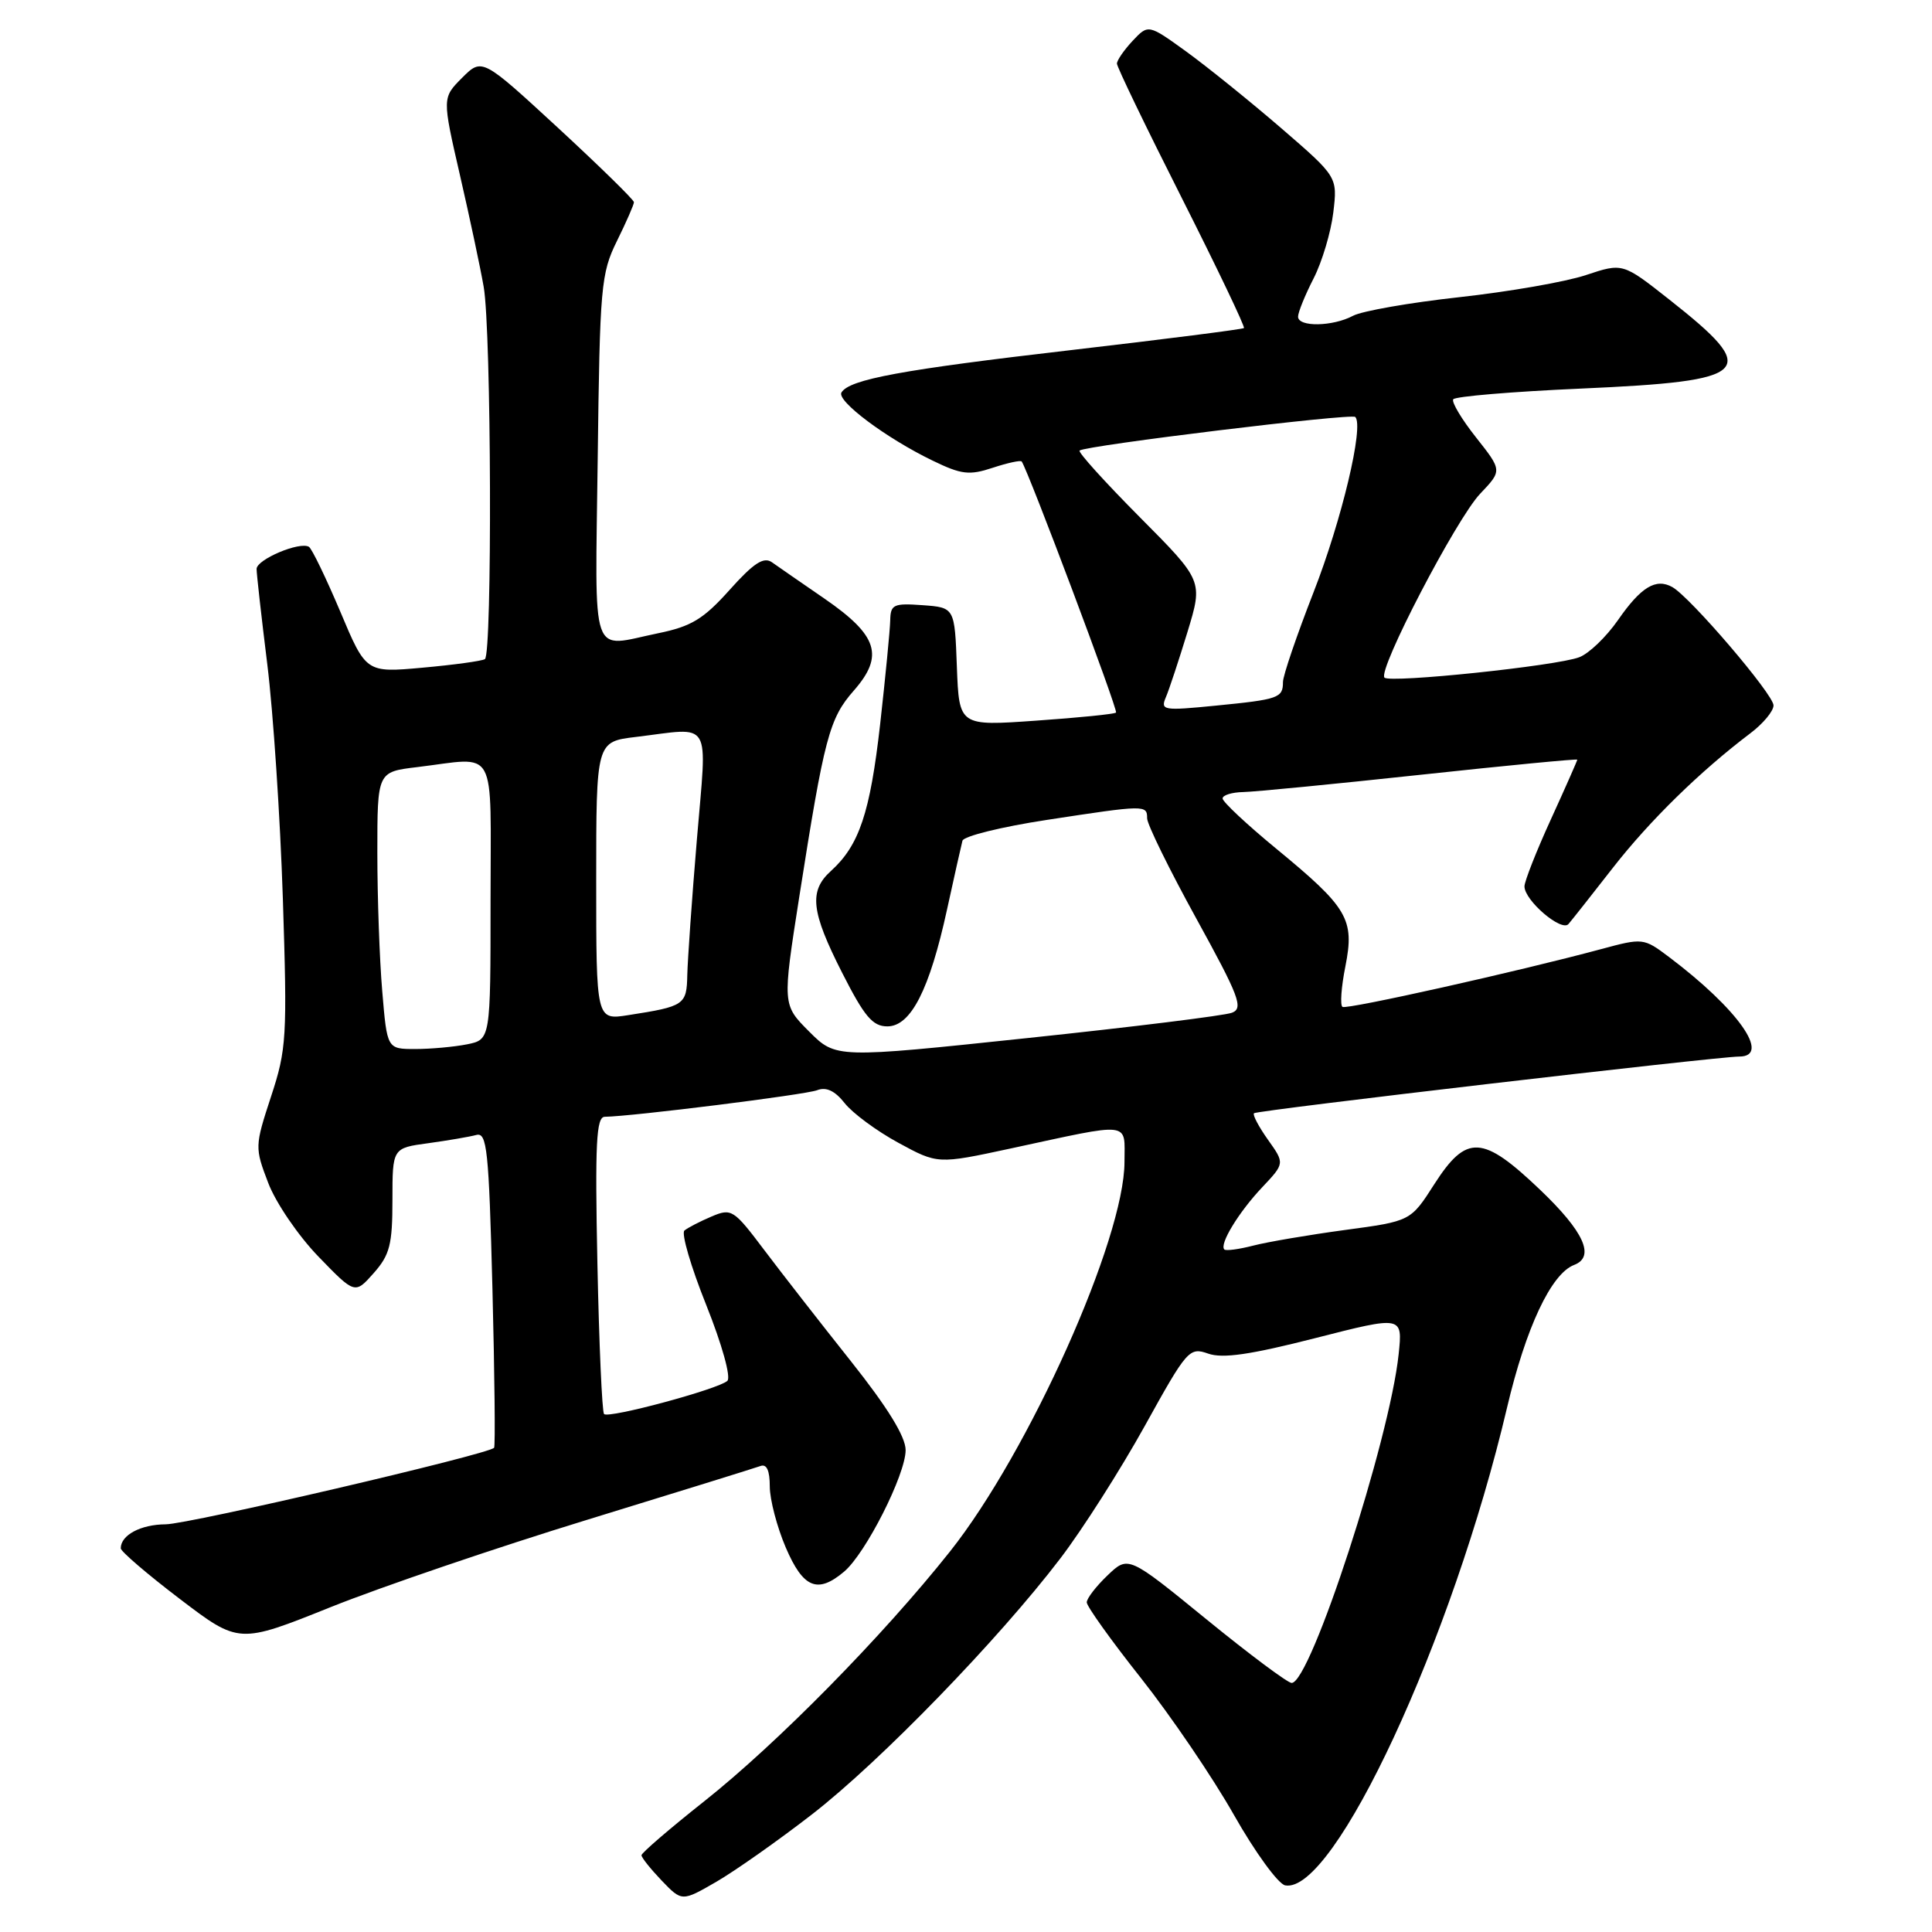 <?xml version="1.0" encoding="UTF-8" standalone="no"?>
<!DOCTYPE svg PUBLIC "-//W3C//DTD SVG 1.1//EN" "http://www.w3.org/Graphics/SVG/1.1/DTD/svg11.dtd" >
<svg xmlns="http://www.w3.org/2000/svg" xmlns:xlink="http://www.w3.org/1999/xlink" version="1.1" viewBox="0 0 256 256">
 <g >
 <path fill="currentColor"
d=" M 107.61 240.40 C 116.63 233.41 132.33 217.22 140.50 206.50 C 143.44 202.65 148.46 194.76 151.67 188.98 C 157.29 178.83 157.59 178.48 160.09 179.36 C 162.01 180.04 165.69 179.50 174.27 177.31 C 185.86 174.35 185.86 174.35 185.33 179.42 C 184.14 190.80 173.66 223.00 171.15 223.00 C 170.63 223.00 165.54 219.20 159.85 214.56 C 149.50 206.12 149.50 206.12 146.75 208.75 C 145.24 210.19 144.00 211.80 144.00 212.32 C 144.00 212.85 147.24 217.38 151.21 222.39 C 155.17 227.40 160.71 235.55 163.51 240.50 C 166.31 245.44 169.37 249.64 170.29 249.82 C 176.76 251.06 192.46 217.26 199.69 186.52 C 202.19 175.90 205.54 168.77 208.58 167.61 C 211.40 166.53 209.89 163.20 204.07 157.65 C 196.44 150.37 194.33 150.26 190.06 156.90 C 186.92 161.81 186.92 161.81 178.21 162.98 C 173.42 163.63 167.95 164.56 166.06 165.05 C 164.16 165.54 162.44 165.77 162.23 165.56 C 161.54 164.87 164.15 160.60 167.24 157.33 C 170.24 154.15 170.24 154.15 168.01 151.02 C 166.79 149.30 165.95 147.71 166.16 147.51 C 166.54 147.12 227.57 140.00 230.45 140.00 C 234.75 140.00 230.29 133.69 221.13 126.79 C 217.79 124.28 217.69 124.27 212.13 125.77 C 201.18 128.72 178.49 133.79 177.89 133.42 C 177.55 133.22 177.72 130.80 178.27 128.05 C 179.51 121.77 178.62 120.28 169.03 112.39 C 165.17 109.21 162.00 106.24 162.00 105.80 C 162.00 105.36 163.24 104.98 164.75 104.95 C 166.26 104.92 176.84 103.89 188.25 102.66 C 199.66 101.43 209.00 100.53 209.00 100.66 C 209.00 100.78 207.43 104.35 205.50 108.57 C 203.57 112.79 202.00 116.79 202.00 117.45 C 202.00 119.32 206.91 123.51 207.83 122.44 C 208.28 121.92 210.93 118.56 213.73 114.97 C 218.59 108.74 225.26 102.21 231.92 97.17 C 233.62 95.89 235.00 94.23 235.00 93.47 C 235.00 92.01 223.98 79.13 221.59 77.79 C 219.41 76.57 217.43 77.78 214.38 82.18 C 212.84 84.39 210.54 86.61 209.25 87.09 C 206.23 88.24 184.21 90.54 183.45 89.79 C 182.51 88.84 192.96 68.76 196.13 65.42 C 199.05 62.35 199.05 62.35 195.59 57.97 C 193.69 55.57 192.32 53.29 192.56 52.91 C 192.79 52.53 200.40 51.89 209.47 51.49 C 232.27 50.48 233.41 49.32 221.16 39.67 C 215.02 34.83 215.02 34.83 210.14 36.45 C 207.45 37.35 199.90 38.66 193.35 39.38 C 186.81 40.10 180.48 41.21 179.29 41.84 C 176.60 43.28 172.00 43.36 172.00 41.96 C 172.00 41.39 172.92 39.11 174.06 36.89 C 175.19 34.68 176.36 30.74 176.67 28.15 C 177.23 23.43 177.23 23.43 169.74 16.96 C 165.62 13.41 159.98 8.86 157.21 6.85 C 152.16 3.20 152.16 3.20 150.08 5.41 C 148.94 6.63 148.00 7.99 148.00 8.43 C 148.00 8.87 151.86 16.87 156.58 26.21 C 161.29 35.54 165.00 43.31 164.83 43.47 C 164.65 43.63 154.38 44.94 142.00 46.38 C 119.48 48.99 112.57 50.26 111.50 52.00 C 110.81 53.11 117.42 58.06 123.57 61.03 C 127.40 62.89 128.44 63.01 131.55 61.98 C 133.52 61.33 135.24 60.96 135.38 61.15 C 136.27 62.43 148.19 94.14 147.88 94.42 C 147.67 94.62 142.91 95.10 137.29 95.49 C 127.09 96.21 127.09 96.21 126.79 88.35 C 126.50 80.50 126.50 80.50 122.25 80.19 C 118.40 79.91 118.00 80.10 117.96 82.19 C 117.93 83.46 117.33 89.67 116.62 96.00 C 115.29 107.71 113.85 112.02 110.10 115.41 C 107.16 118.07 107.46 120.78 111.60 128.92 C 114.54 134.71 115.63 136.00 117.58 136.00 C 120.69 136.00 123.17 131.14 125.49 120.50 C 126.45 116.10 127.37 112.01 127.53 111.40 C 127.69 110.80 132.70 109.56 138.66 108.65 C 151.78 106.64 152.00 106.64 152.00 108.43 C 152.00 109.22 154.93 115.19 158.50 121.68 C 164.20 132.04 164.79 133.59 163.25 134.19 C 162.29 134.57 150.08 136.08 136.13 137.55 C 110.76 140.23 110.76 140.23 107.21 136.68 C 103.67 133.13 103.67 133.13 105.91 118.82 C 109.23 97.67 109.88 95.21 113.14 91.50 C 117.18 86.89 116.32 84.20 109.26 79.33 C 106.20 77.23 103.06 75.05 102.28 74.50 C 101.19 73.74 99.86 74.61 96.68 78.16 C 93.21 82.04 91.60 83.01 87.20 83.91 C 78.09 85.78 78.86 88.01 79.20 60.75 C 79.48 37.95 79.63 36.23 81.75 31.93 C 82.99 29.42 84.00 27.11 84.00 26.79 C 84.00 26.48 79.47 22.05 73.94 16.94 C 63.88 7.67 63.88 7.67 61.23 10.31 C 58.59 12.96 58.59 12.96 60.95 23.23 C 62.25 28.88 63.66 35.52 64.09 38.00 C 65.11 43.78 65.24 86.74 64.25 87.34 C 63.84 87.59 60.12 88.10 56.00 88.47 C 48.50 89.15 48.50 89.15 45.08 81.02 C 43.19 76.56 41.33 72.71 40.94 72.46 C 39.73 71.71 34.00 74.13 34.00 75.39 C 34.00 76.05 34.64 81.74 35.42 88.04 C 36.20 94.34 37.13 108.30 37.48 119.07 C 38.07 137.46 37.98 139.03 35.91 145.31 C 33.76 151.88 33.75 152.06 35.54 156.74 C 36.53 159.36 39.53 163.75 42.19 166.50 C 47.03 171.50 47.03 171.50 49.52 168.69 C 51.65 166.28 52.00 164.92 52.00 159.01 C 52.00 152.12 52.00 152.12 56.75 151.48 C 59.36 151.12 62.22 150.63 63.11 150.39 C 64.53 150.01 64.77 152.30 65.25 170.73 C 65.54 182.15 65.64 191.65 65.47 191.84 C 64.64 192.73 25.05 201.96 21.95 201.98 C 18.64 202.00 16.00 203.41 16.00 205.16 C 16.00 205.57 19.52 208.59 23.83 211.87 C 31.66 217.83 31.66 217.83 43.82 212.95 C 50.51 210.27 65.78 205.07 77.74 201.40 C 89.71 197.73 100.06 194.51 100.75 194.26 C 101.59 193.94 102.00 194.84 102.00 196.96 C 102.00 198.70 102.96 202.35 104.12 205.06 C 106.43 210.44 108.33 211.22 111.85 208.25 C 114.71 205.84 120.00 195.38 120.00 192.15 C 120.00 190.37 117.62 186.50 112.75 180.37 C 108.76 175.35 103.59 168.72 101.27 165.64 C 97.20 160.24 96.93 160.07 94.27 161.20 C 92.74 161.85 91.14 162.68 90.69 163.05 C 90.25 163.41 91.55 167.86 93.58 172.92 C 95.67 178.15 96.88 182.49 96.38 182.97 C 95.22 184.06 80.66 187.99 80.04 187.37 C 79.78 187.11 79.38 178.14 79.16 167.45 C 78.83 151.47 79.01 148.00 80.13 147.98 C 83.78 147.93 106.72 145.06 108.27 144.46 C 109.48 143.99 110.63 144.53 111.93 146.18 C 112.97 147.50 116.16 149.86 119.03 151.42 C 124.25 154.26 124.25 154.26 133.87 152.19 C 150.19 148.67 149.00 148.53 149.00 153.96 C 149.00 164.14 136.34 192.40 125.88 205.58 C 116.96 216.81 102.99 231.01 93.30 238.69 C 88.73 242.31 85.00 245.52 85.00 245.83 C 85.00 246.14 86.21 247.65 87.68 249.19 C 90.36 251.98 90.36 251.98 94.93 249.34 C 97.44 247.88 103.15 243.86 107.61 240.40 Z  M 50.65 131.35 C 50.29 127.14 50.00 118.88 50.00 112.99 C 50.00 102.28 50.00 102.28 55.25 101.65 C 66.06 100.35 65.00 98.43 65.00 119.38 C 65.00 137.75 65.00 137.75 61.88 138.38 C 60.16 138.72 57.07 139.00 55.02 139.00 C 51.29 139.00 51.29 139.00 50.65 131.35 Z  M 79.00 116.73 C 79.00 98.28 79.00 98.28 84.25 97.65 C 94.53 96.41 93.69 95.01 92.34 111.25 C 91.68 119.09 91.12 127.16 91.07 129.18 C 90.99 133.16 90.71 133.35 83.25 134.51 C 79.00 135.18 79.00 135.18 79.00 116.73 Z  M 154.49 92.37 C 154.93 91.34 156.21 87.45 157.35 83.73 C 159.41 76.96 159.41 76.96 151.01 68.51 C 146.39 63.86 142.81 59.90 143.05 59.70 C 143.88 59.03 179.07 54.74 179.58 55.25 C 180.76 56.43 177.78 68.95 174.04 78.51 C 171.82 84.20 170.00 89.53 170.00 90.37 C 170.00 92.48 169.44 92.68 161.10 93.50 C 154.12 94.19 153.74 94.13 154.49 92.37 Z "/>
</g>
</svg>
